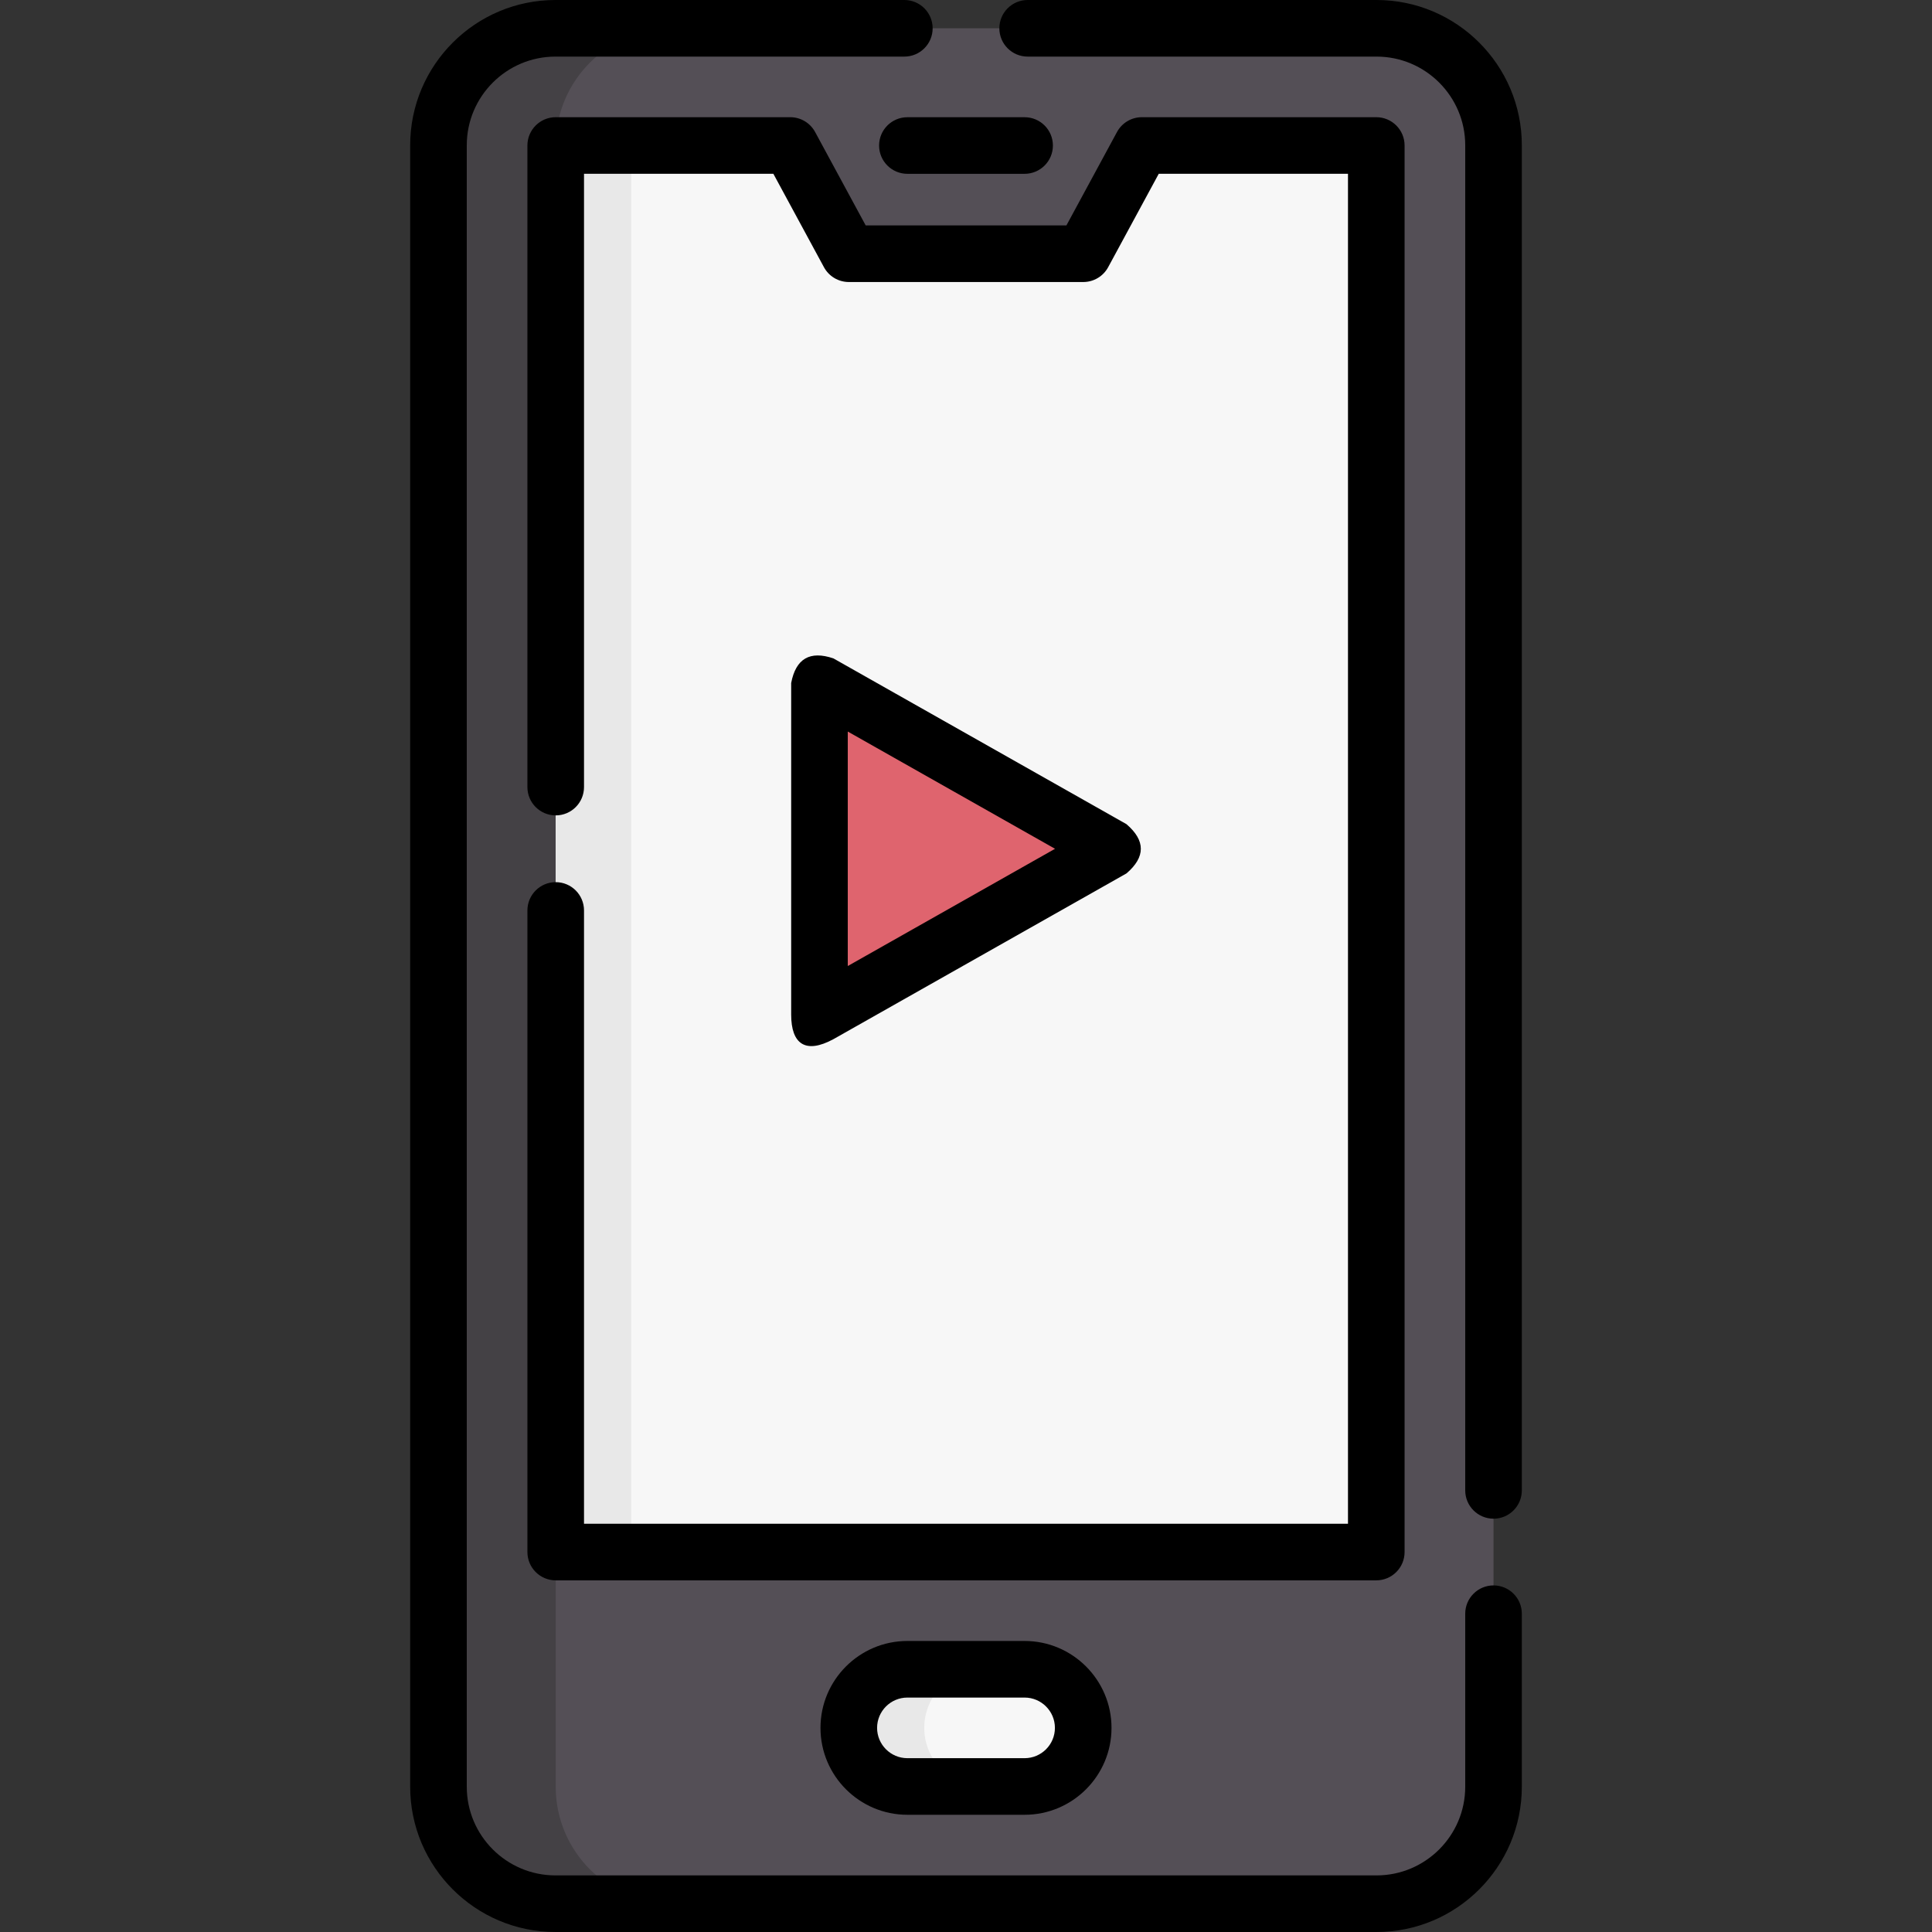 <svg id="Capa_1" enable-background="new 0 0 512 512" height="512" viewBox="0 0 512 512" width="512" xmlns="http://www.w3.org/2000/svg"><rect x="0" y="0" width="512" height="512" fill="#333333" stroke="none"/><g><path d="m364.795 504.498h-217.59c-17.121 0-31-13.879-31-31v-434.996c0-17.121 13.879-31 31-31h217.59c17.121 0 31 13.879 31 31v434.996c0 17.121-13.879 31-31 31z" fill="#544f56"/><path d="m147.267 473.498v-434.996c0-17.121 13.879-31 31-31h-31.062c-17.121 0-31 13.879-31 31v434.996c0 17.121 13.879 31 31 31h31.062c-17.121 0-31-13.879-31-31z" fill="#444145"/><path d="m364.733 411.311h-217.466v-372.747h62.154l15.532 28.673h62.124l15.531-28.673h62.125z" fill="#f7f7f7"/><path d="m147.267 38.564h20v372.747h-20z" fill="#e8e8e8"/><path d="m217.169 268.866v-87.857l77.662 43.929z" fill="#df646e"/><path d="m271.531 473.436h-31.062c-8.578 0-15.531-6.954-15.531-15.531 0-8.578 6.954-15.531 15.531-15.531h31.062c8.578 0 15.531 6.954 15.531 15.531 0 8.577-6.953 15.531-15.531 15.531z" fill="#f7f7f7"/><path d="m244.938 457.905c0-8.578 6.954-15.531 15.531-15.531h-20c-8.578 0-15.531 6.953-15.531 15.531s6.953 15.531 15.531 15.531h20c-8.578 0-15.531-6.954-15.531-15.531z" fill="#e8e8e8"/><g><g><path d="m209.669 268.866v-87.857c1.231-6.462 4.962-8.638 11.192-6.528l77.662 43.929c5.077 4.352 5.077 8.704 0 13.056l-77.662 43.928c-7.361 3.981-11.192 1.339-11.192-6.528zm15-74.998v62.139l54.929-31.069z"/></g><g><g><path d="m364.8 512h-217.6c-21.229 0-38.5-17.271-38.5-38.5v-435c0-21.229 17.271-38.5 38.5-38.5h92.46c4.143 0 7.5 3.358 7.5 7.5s-3.357 7.5-7.5 7.5h-92.46c-12.958 0-23.5 10.542-23.5 23.5v435c0 12.958 10.542 23.5 23.5 23.5h217.6c12.958 0 23.5-10.542 23.5-23.5v-45.85c0-4.142 3.357-7.5 7.5-7.5s7.5 3.358 7.5 7.5v45.85c0 21.229-17.272 38.5-38.5 38.5z"/></g><g><path d="m395.8 402.47c-4.143 0-7.5-3.358-7.5-7.5v-356.47c0-12.958-10.542-23.5-23.5-23.5h-92.46c-4.143 0-7.5-3.358-7.5-7.5s3.357-7.5 7.5-7.5h92.46c21.229 0 38.5 17.271 38.5 38.5v356.47c0 4.142-3.358 7.5-7.5 7.5z"/></g><g><path d="m364.73 418.81h-217.46c-4.143 0-7.5-3.358-7.5-7.5v-170.03c0-4.142 3.357-7.5 7.5-7.5s7.5 3.358 7.5 7.5v162.53h202.46v-357.75h-50.152l-13.403 24.751c-1.311 2.421-3.842 3.929-6.595 3.929h-62.13c-2.753 0-5.284-1.508-6.595-3.929l-13.403-24.751h-50.182v162.53c0 4.142-3.357 7.5-7.5 7.5s-7.5-3.358-7.5-7.5v-170.03c0-4.142 3.357-7.5 7.5-7.5h62.15c2.753 0 5.284 1.508 6.595 3.929l13.403 24.751h53.194l13.403-24.751c1.311-2.42 3.842-3.929 6.595-3.929h62.12c4.143 0 7.5 3.358 7.5 7.5v372.75c0 4.142-3.357 7.5-7.5 7.5z"/></g><g><path d="m271.531 46.064h-31.063c-4.143 0-7.5-3.358-7.5-7.5s3.357-7.5 7.5-7.5h31.063c4.143 0 7.5 3.358 7.5 7.5s-3.357 7.5-7.5 7.5z"/></g><g><path d="m271.531 480.936h-31.063c-12.699 0-23.031-10.332-23.031-23.031s10.332-23.031 23.031-23.031h31.063c12.699 0 23.031 10.332 23.031 23.031s-10.332 23.031-23.031 23.031zm-31.062-31.062c-4.429 0-8.031 3.603-8.031 8.031s3.603 8.031 8.031 8.031h31.063c4.429 0 8.031-3.603 8.031-8.031s-3.603-8.031-8.031-8.031z"/></g></g></g></g></svg>